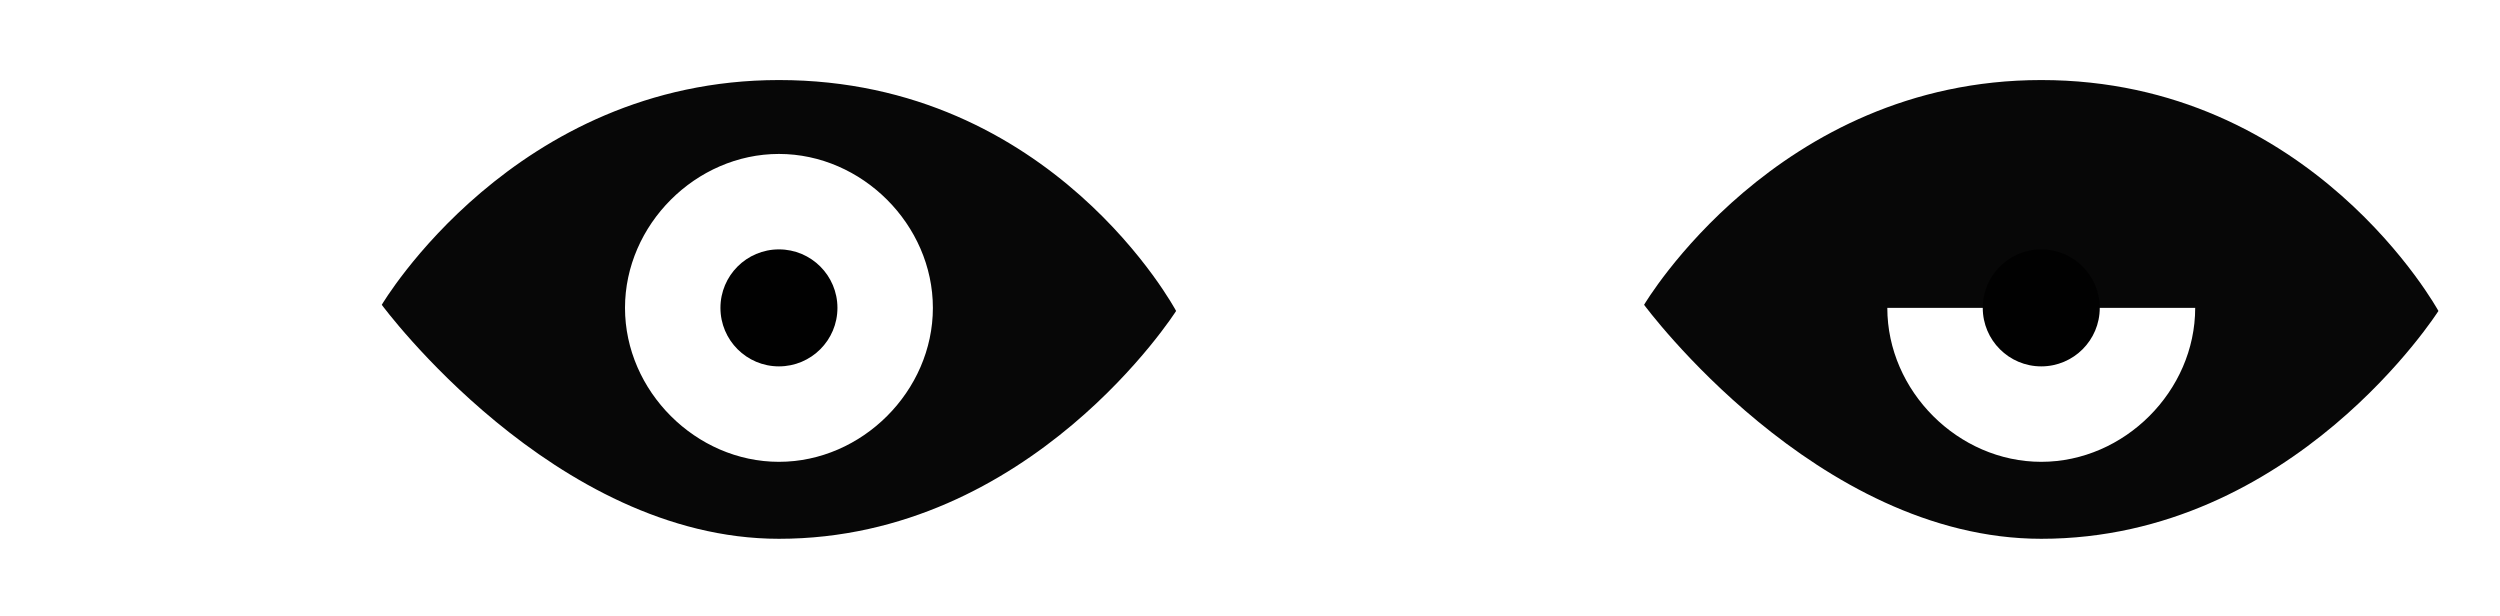 <?xml version="1.0" encoding="utf-8"?>
<!-- Generator: Adobe Illustrator 18.1.1, SVG Export Plug-In . SVG Version: 6.00 Build 0)  -->
<!DOCTYPE svg PUBLIC "-//W3C//DTD SVG 1.1//EN" "http://www.w3.org/Graphics/SVG/1.1/DTD/svg11.dtd">
<svg version="1.1" id="Layer_1" xmlns="http://www.w3.org/2000/svg" xmlns:xlink="http://www.w3.org/1999/xlink" x="0px" y="0px"
	 width="81.2px" height="20px" viewBox="-462 271 81.2 20" enable-background="new -462 271 81.2 20" xml:space="preserve">
<path fill="#070707" d="M-436.7,273.6c-8.6,0-12.9,7.3-12.9,7.3s5.6,7.6,12.9,7.6c8.2,0,12.9-7.4,12.9-7.4S-427.8,273.6-436.7,273.6
	z M-436.7,286c-2.7,0-5-2.3-5-5s2.3-5,5-5s5,2.3,5,5S-434,286-436.7,286z"/>
<path fill="#070707" d="M-395.7,273.6c-8.6,0-12.9,7.3-12.9,7.3s5.6,7.6,12.9,7.6c8.2,0,12.9-7.4,12.9-7.4S-386.9,273.6-395.7,273.6
	z M-390.7,281c0,2.7-2.3,5-5,5c-2.7,0-5-2.3-5-5"/>
<circle fill="#010101" cx="-436.7" cy="281" r="1.9"/>
<circle fill="#010101" cx="-395.7" cy="281" r="1.9"/>
</svg>
